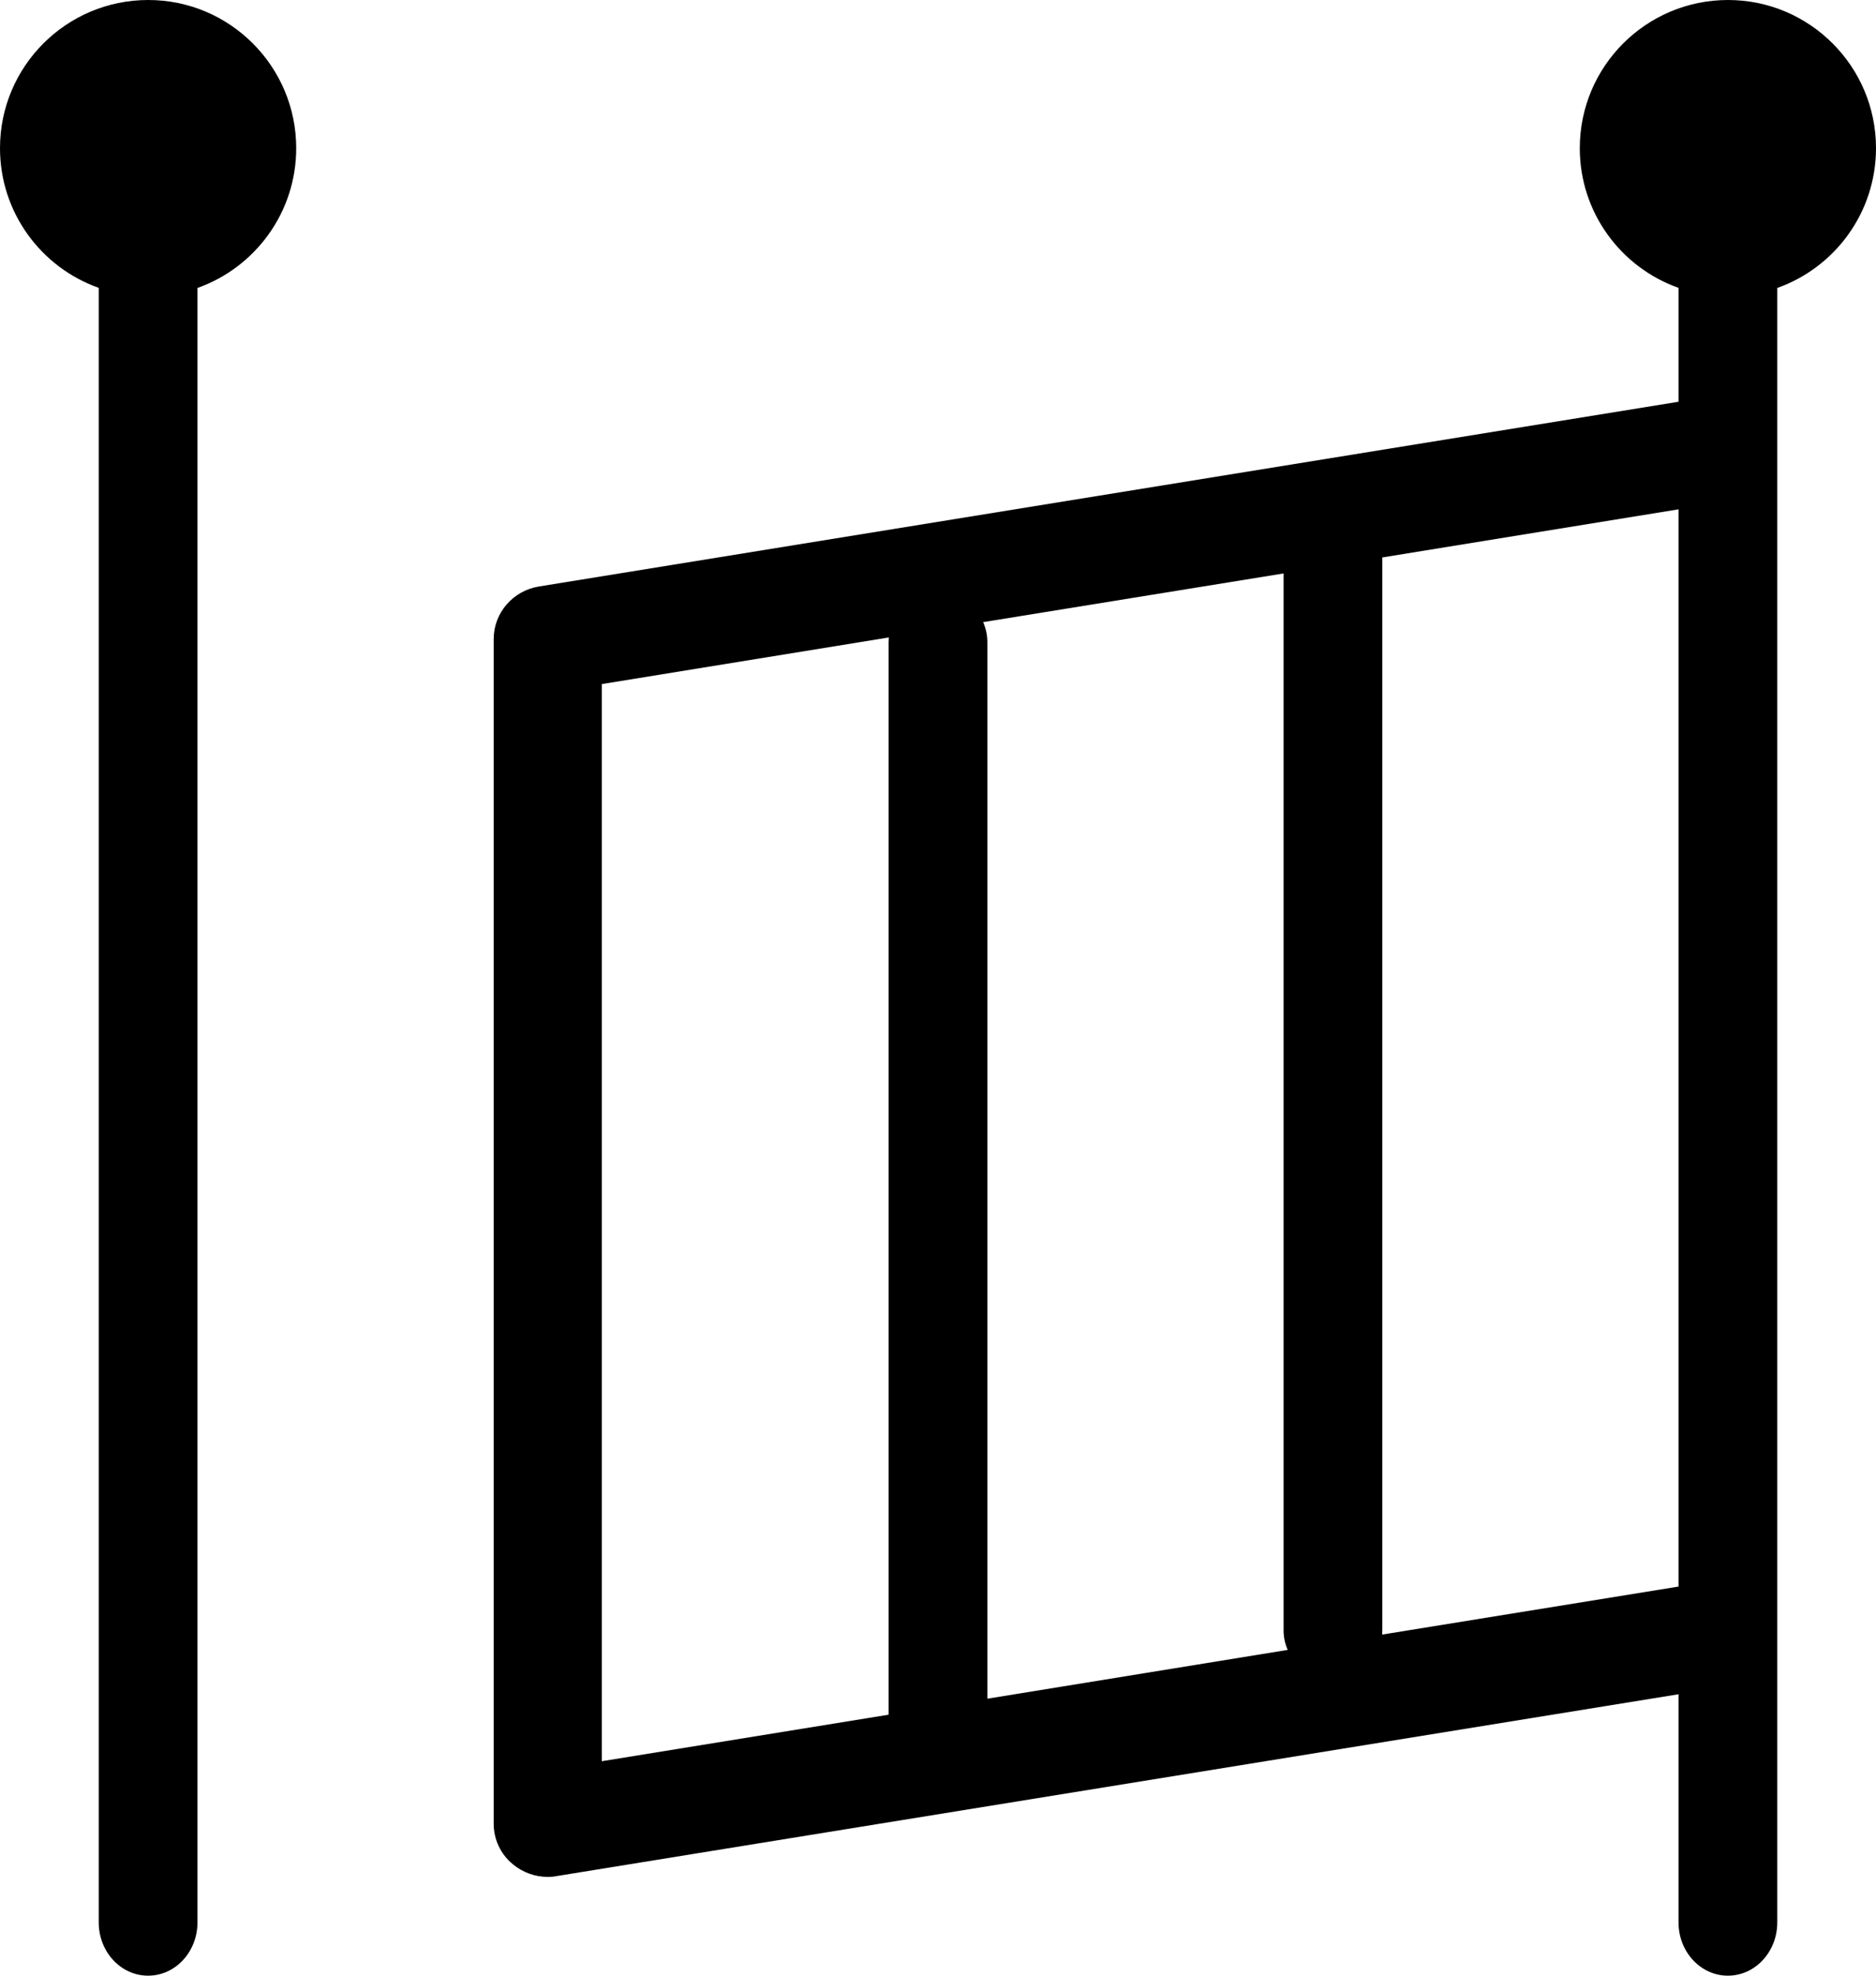 <?xml version="1.0" encoding="UTF-8"?>
<svg width="19px" height="20px" viewBox="0 0 19 20" version="1.1" xmlns="http://www.w3.org/2000/svg" xmlns:xlink="http://www.w3.org/1999/xlink">
    <!-- Generator: Sketch 47.1 (45422) - http://www.bohemiancoding.com/sketch -->
    <title>Combined Shape</title>
    <desc>Created with Sketch.</desc>
    <defs></defs>
    <g id="Symbols" stroke="none" stroke-width="1" fill="none" fill-rule="evenodd">
        <g id="ic_menu-3_black" transform="translate(-2, -2)" fill="#000000">
            <path d="M19,6.067 L19,4.914 C18.417,4.708 18,4.152 18,3.5 C18,2.672 18.672,2 19.501,2 C20.328,2 21,2.672 21,3.5 C21,4.153 20.582,4.709 20,4.915 L20,21.461 C20,21.759 19.776,22 19.5,22 C19.224,22 19,21.759 19,21.461 L19,19.151 L7.636,20.992 C7.608,20.998 7.577,21 7.548,21 C7.419,21 7.294,20.955 7.194,20.872 C7.07,20.77 7,20.62 7,20.462 L7,8.469 C7,8.205 7.194,7.98 7.459,7.937 L19,6.067 Z M19,7.156 L16,7.643 L16,18.504 C16,18.519 15.999,18.533 15.998,18.547 L19,18.061 L19,7.156 Z M15.042,18.702 C15.015,18.642 15,18.575 15,18.504 L15,7.805 L11.957,8.298 C11.985,8.361 12,8.43 12,8.502 L12,19.196 L15.042,18.702 Z M11,19.358 L11,8.502 C11,8.486 11.001,8.469 11.002,8.453 L8.095,8.925 L8.095,19.829 L11,19.358 Z M3,4.914 L3,21.461 C3,21.759 3.224,22 3.5,22 C3.776,22 4,21.759 4,21.461 L4,4.915 C4.582,4.709 5,4.153 5,3.5 C5,2.672 4.328,2 3.501,2 C2.672,2 2,2.672 2,3.5 C2,4.152 2.417,4.708 3,4.914 Z" id="Combined-Shape"></path>
        </g>
    </g>
</svg>